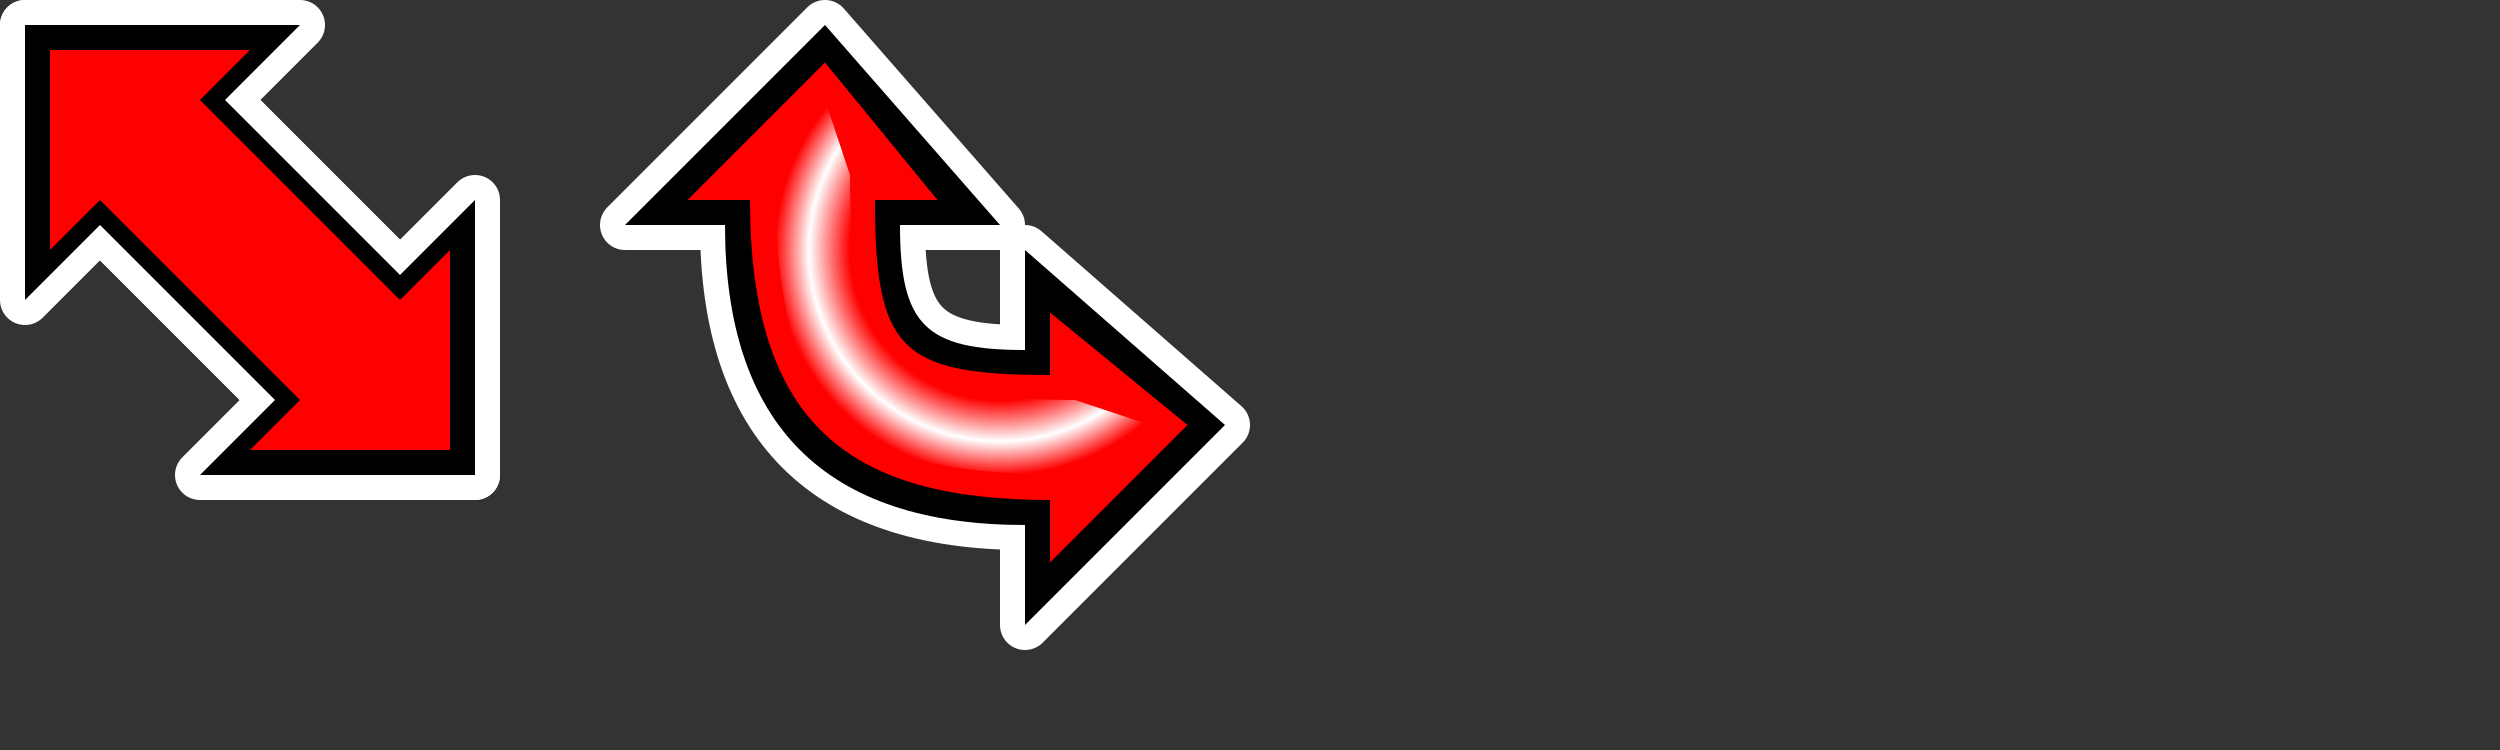 <?xml version="1.0" encoding="UTF-8" standalone="no"?>
<!-- Created with Inkscape (http://www.inkscape.org/) -->

<svg
   xmlns:dc="http://purl.org/dc/elements/1.1/"
   xmlns:cc="http://creativecommons.org/ns#"
   xmlns:rdf="http://www.w3.org/1999/02/22-rdf-syntax-ns#"
   xmlns:svg="http://www.w3.org/2000/svg"
   xmlns="http://www.w3.org/2000/svg"
   xmlns:xlink="http://www.w3.org/1999/xlink"
   xmlns:sodipodi="http://sodipodi.sourceforge.net/DTD/sodipodi-0.dtd"
   xmlns:inkscape="http://www.inkscape.org/namespaces/inkscape"
   width="100"
   height="30"
   id="svg2"
   version="1.1"
   inkscape:version="0.47+devel r9426"
   sodipodi:docname="controls.svg">
  <rect width="100%" height="100%" fill="#333333" stroke="none"/>
  <defs
     id="defs4">
    <linearGradient
       id="linearGradient3807">
      <stop
         style="stop-color:#ffffff;stop-opacity:0;"
         offset="0"
         id="stop3809" />
      <stop
         id="stop3817"
         offset="0.667"
         style="stop-color:#ffffff;stop-opacity:0;" />
      <stop
         id="stop3815"
         offset="0.849"
         style="stop-color:#ffffff;stop-opacity:1;" />
      <stop
         style="stop-color:#ffffff;stop-opacity:0;"
         offset="1"
         id="stop3811" />
    </linearGradient>
    <linearGradient
       id="linearGradient3745">
      <stop
         style="stop-color:#ffffff;stop-opacity:0;"
         offset="0"
         id="stop3747" />
      <stop
         id="stop3753"
         offset="0.5"
         style="stop-color:#ffffff;stop-opacity:1;" />
      <stop
         style="stop-color:#ffffff;stop-opacity:0;"
         offset="1"
         id="stop3749" />
    </linearGradient>
    <linearGradient
       inkscape:collect="always"
       xlink:href="#linearGradient3745"
       id="linearGradient3751"
       x1="11"
       y1="8"
       x2="8"
       y2="11"
       gradientUnits="userSpaceOnUse" />
    <linearGradient
       inkscape:collect="always"
       xlink:href="#linearGradient3745"
       id="linearGradient3783"
       gradientUnits="userSpaceOnUse"
       x1="11"
       y1="8"
       x2="8"
       y2="11"
       gradientTransform="matrix(1,0,0,-1,0,1042.362)" />
    <linearGradient
       inkscape:collect="always"
       xlink:href="#linearGradient3745"
       id="linearGradient3795"
       gradientUnits="userSpaceOnUse"
       x1="11"
       y1="8"
       x2="8"
       y2="11"
       gradientTransform="matrix(1,0,0,-1,0,1042.362)" />
    <radialGradient
       inkscape:collect="always"
       xlink:href="#linearGradient3807"
       id="radialGradient3813"
       cx="-34.163"
       cy="1035.832"
       fx="-34.163"
       fy="1035.832"
       r="7.5"
       gradientUnits="userSpaceOnUse"
       gradientTransform="matrix(-1.2,-4.817251e-6,2.8090885e-7,-1.2,-24.996,2275.365)" />
  </defs>
  <sodipodi:namedview
     id="base"
     pagecolor="#5c8ab7"
     bordercolor="#666666"
     borderopacity="0.557"
     inkscape:pageopacity="1"
     inkscape:pageshadow="2"
     inkscape:zoom="12"
     inkscape:cx="44.722197"
     inkscape:cy="17.168142"
     inkscape:document-units="px"
     inkscape:current-layer="g3785"
     showgrid="true"
     inkscape:showpageshadow="false"
     inkscape:window-width="1024"
     inkscape:window-height="576"
     inkscape:window-x="-1"
     inkscape:window-y="-3"
     inkscape:window-maximized="1">
    <inkscape:grid
       type="xygrid"
       id="grid2955"
       empspacing="5"
       visible="true"
       enabled="true"
       snapvisiblegridlinesonly="true" />
  </sodipodi:namedview>
  <g
     inkscape:label="Layer 1"
     inkscape:groupmode="layer"
     id="layer1"
     transform="translate(0,-1022.362)">
    <path
       sodipodi:nodetypes="ccccccccccc"
       transform="translate(0,1022.362)"
       inkscape:connector-curvature="0"
       id="path2963"
       d="m 1,1 0,9 2,-2 9,9 -2,2 9,0 0,-9 -2,2 -9,-9 2,-2 z"
       style="fill:#000000;stroke:#ffffff;stroke-width:2;stroke-linecap:round;stroke-linejoin:round;stroke-opacity:1;stroke-miterlimit:4;stroke-dasharray:none" />
    <path
       style="fill:#000000;stroke:none;stroke-width:1px;stroke-linecap:butt;stroke-linejoin:miter;stroke-opacity:1"
       d="m 1,1 0,9 2,-2 9,9 -2,2 9,0 0,-9 -2,2 -9,-9 2,-2 z"
       id="path2961"
       inkscape:connector-curvature="0"
       transform="translate(0,1022.362)"
       sodipodi:nodetypes="ccccccccccc" />
    <path
       sodipodi:nodetypes="ccccccccccc"
       transform="translate(0,1022.362)"
       inkscape:connector-curvature="0"
       id="path3733"
       d="m 2,2 0,6 1,-1 10,10 -1,1 6,0 0,-6 -1,1 L 7,3 8,2 z"
       style="fill:#ff0000;stroke:none" />
    <path
       style="fill:url(#linearGradient3751);stroke:none;fill-opacity:1;opacity:0.5"
       d="m 3,3 0,3 11,11 3,0 0,-3 L 6,3 z"
       id="path3735"
       inkscape:connector-curvature="0"
       transform="translate(0,1022.362)"
       sodipodi:nodetypes="ccccccc" />
    <g
       id="g3767">
      <path
         sodipodi:nodetypes="ccccccccccc"
         transform="translate(0,1022.362)"
         inkscape:connector-curvature="0"
         id="path3759"
         d="M 1,1 1,12 4,9 11,16 8,19 19,19 19,8 16,11 9,4 12,1 z"
         style="fill:#ffffff;stroke:#ffffff;stroke-width:2;stroke-linecap:round;stroke-linejoin:round;stroke-miterlimit:4;stroke-opacity:1;stroke-dasharray:none" />
      <path
         style="fill:#000000;stroke:none"
         d="M 1,1 1,12 4,9 11,16 8,19 19,19 19,8 16,11 9,4 12,1 z"
         id="path3761"
         inkscape:connector-curvature="0"
         transform="translate(0,1022.362)"
         sodipodi:nodetypes="ccccccccccc" />
      <path
         sodipodi:nodetypes="ccccccccccc"
         transform="translate(0,1022.362)"
         inkscape:connector-curvature="0"
         id="path3763"
         d="m 2,2 0,8 2,-2 8,8 -2,2 8,0 0,-8 -2,2 -8,-8 2,-2 z"
         style="fill:#ff0000;stroke:none" />
      <path
         style="fill:url(#linearGradient3751);stroke:none;fill-opacity:1;opacity:0.5"
         d="m 3,3 0,3 11,11 3,0 0,-3 L 6,3 z"
         id="path3765"
         inkscape:connector-curvature="0"
         transform="translate(0,1022.362)"
         sodipodi:nodetypes="ccccccc" />
    </g>
    <g
       id="g3785"
       transform="translate(24,0)">
      <path
         style="fill:#ffffff;stroke:#ffffff;stroke-width:2;stroke-linecap:round;stroke-linejoin:round;stroke-miterlimit:4;stroke-dasharray:none"
         d="m 9,1023.362 -8,8 4,0 c 0,8 4,12 12,12 l 0,4 8,-8 -8,-7 0,4 c -4,0 -5,-1 -5,-5 l 4,0 z"
         id="path3801"
         inkscape:connector-curvature="0"
         sodipodi:nodetypes="ccccccccccc" />
      <path
         sodipodi:nodetypes="ccccccccccc"
         inkscape:connector-curvature="0"
         id="path3789"
         d="m 9,1023.362 -8,8 4,0 c 0,8 4,12 12,12 l 0,4 8,-8 -8,-7 0,4 c -4,0 -5,-1 -5,-5 l 4,0 z"
         style="fill:#000000;stroke:none" />
      <path
         style="fill:#ff0000;stroke:none"
         d="m 9,1024.862 -5.5,5.5 2.5,0 c 0,9 4,12 12,12 l 0,2.5 5.5,-5.5 -5.5,-4.5 0,2.5 c -6,0 -7,-1 -7,-7 l 2.5,0 z"
         id="path3803"
         inkscape:connector-curvature="0"
         sodipodi:nodetypes="ccccccccccc" />
      <path
         sodipodi:nodetypes="ccccccc"
         inkscape:connector-curvature="0"
         id="path3805"
         d="m 9,1026.362 -2,3 c 0,10 3,12 12,12 l 3,-2 -3,-1 c -7,0 -9,-2 -9,-9 z"
         style="fill:url(#radialGradient3813);stroke:none;fill-opacity:1" />
    </g>
  </g>
</svg>
